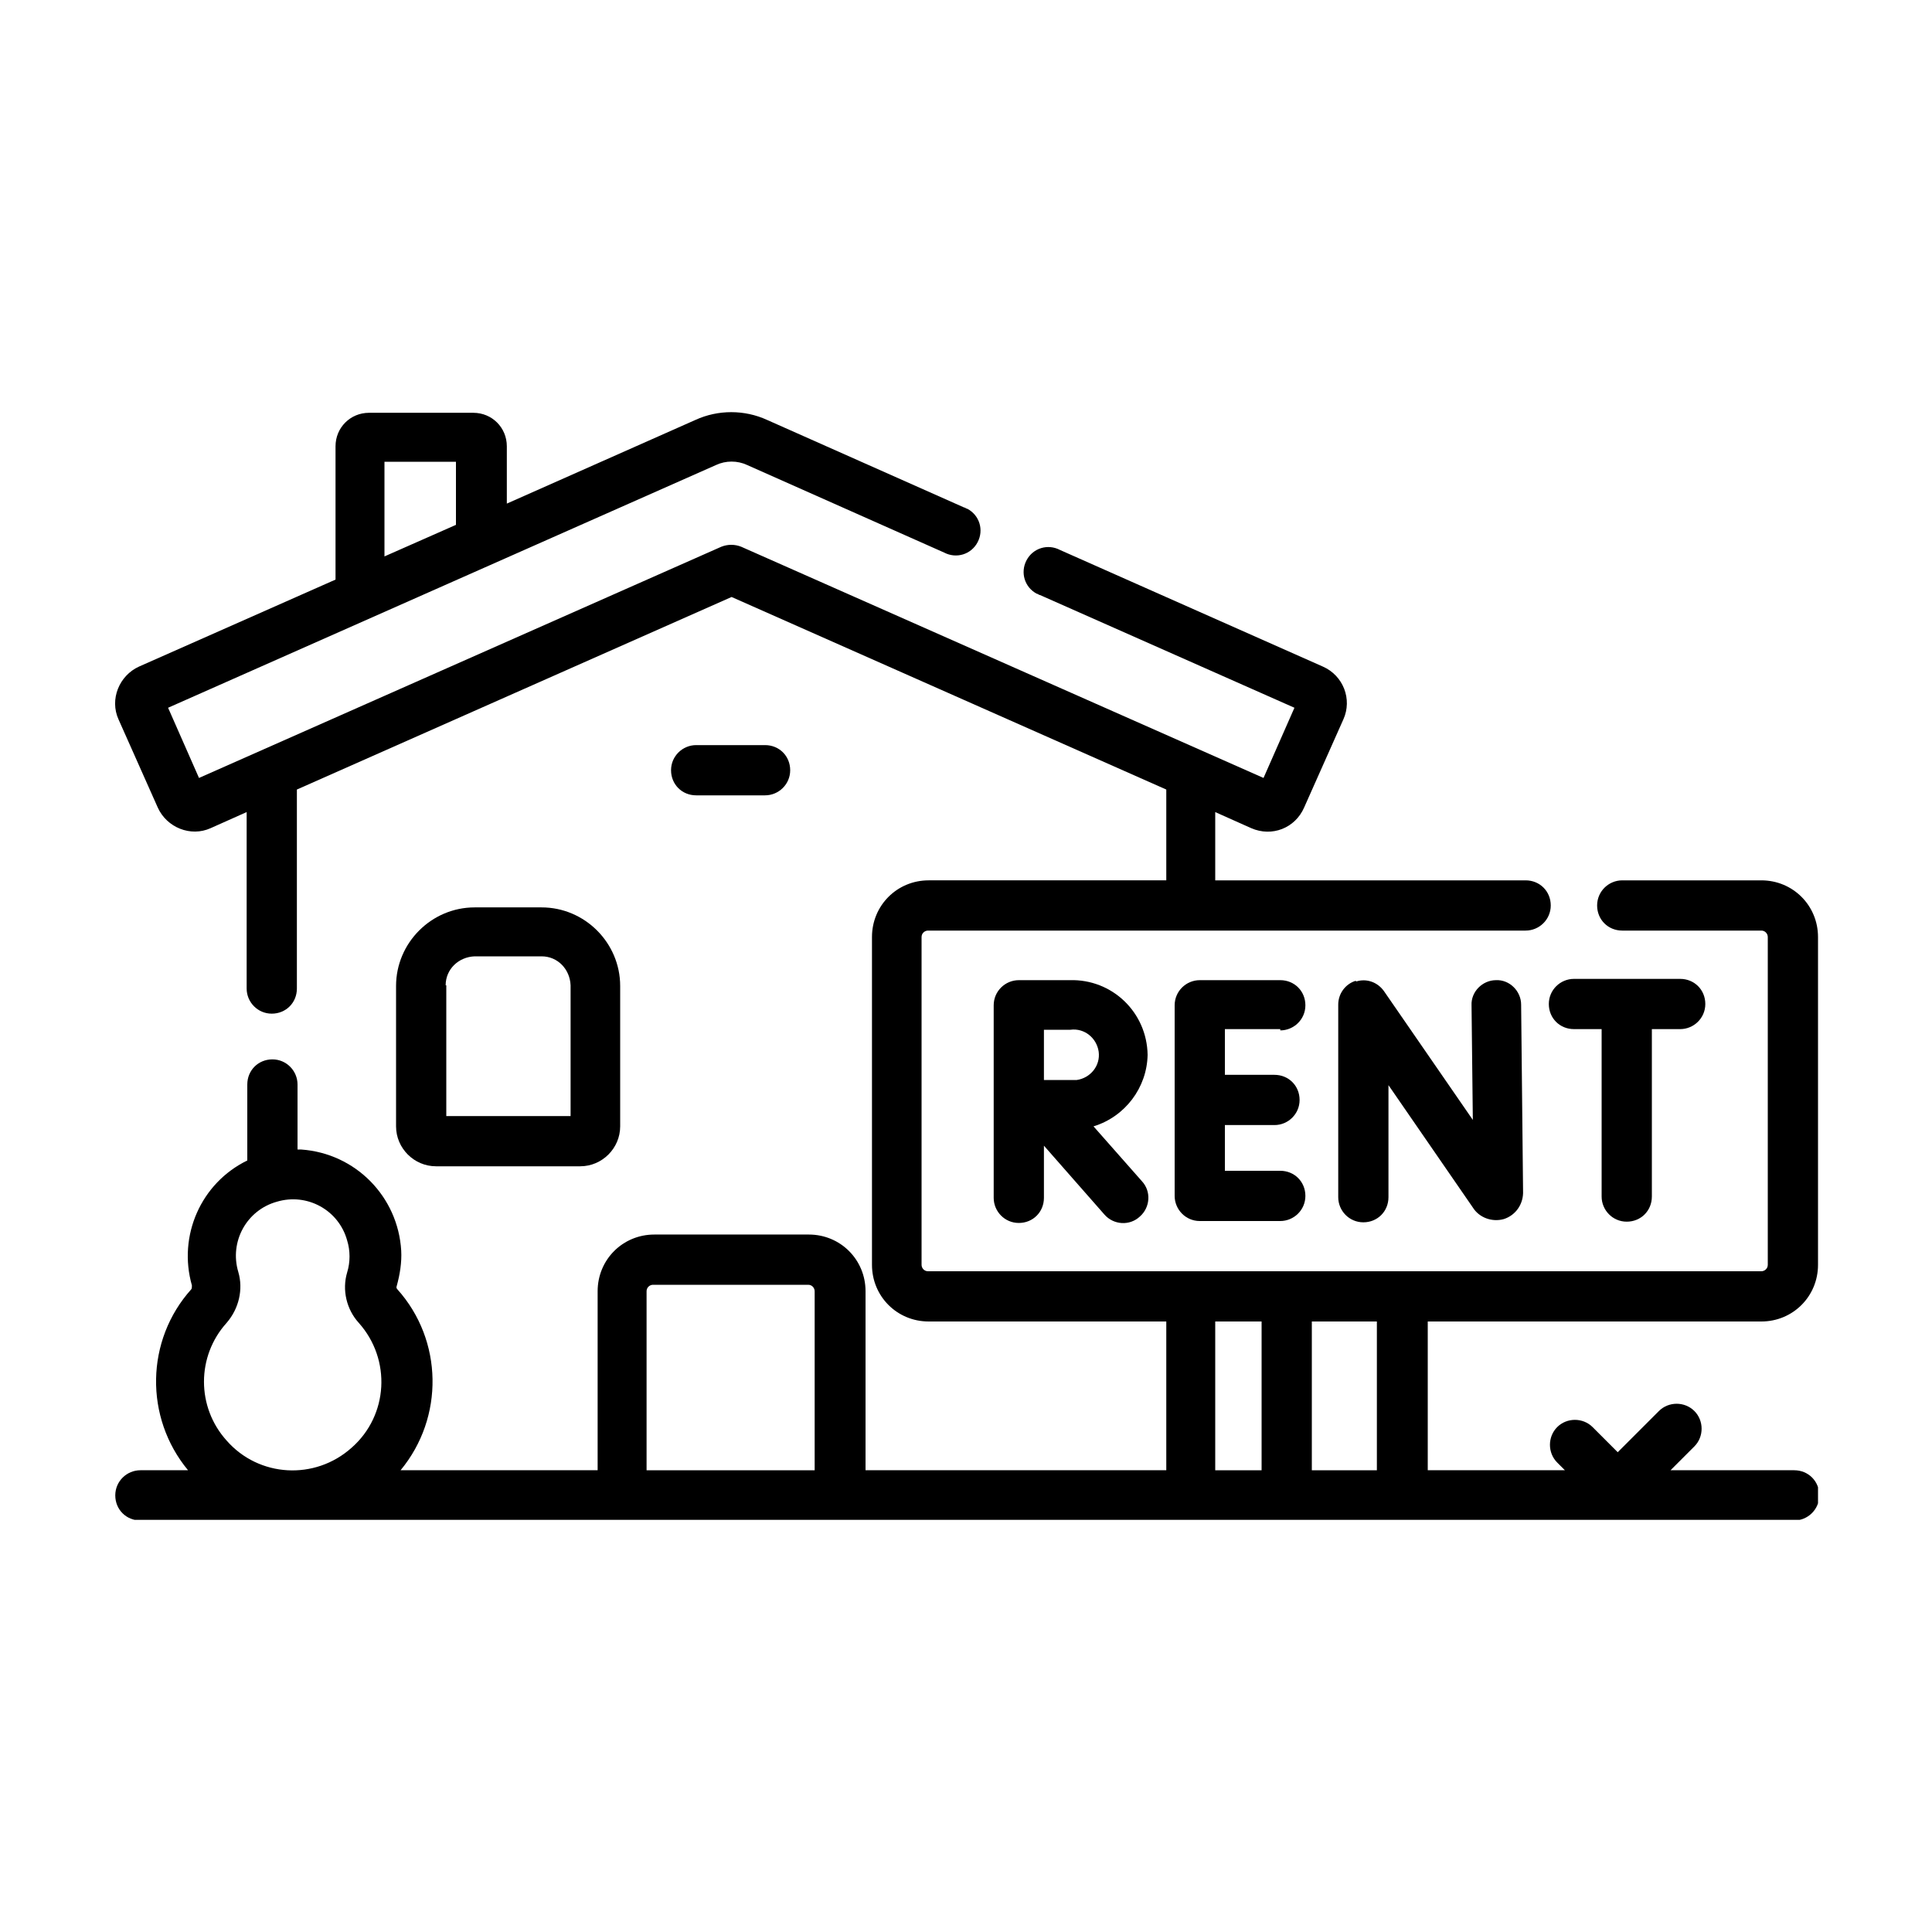 <?xml version="1.0" encoding="UTF-8"?>
<svg id="Layer_1" data-name="Layer 1" xmlns="http://www.w3.org/2000/svg" xmlns:xlink="http://www.w3.org/1999/xlink" viewBox="0 0 30 30">
  <defs>
    <style>
      .cls-1 {
        fill: none;
      }

      .cls-2 {
        clip-path: url(#clippath);
      }
    </style>
    <clipPath id="clippath">
      <rect class="cls-1" x="1.77" y="6.39" width="26.46" height="17.21"/>
    </clipPath>
  </defs>
  <g class="cls-2">
    <g id="Group_1055" data-name="Group 1055">
      <path id="Path_573" data-name="Path 573" d="M22.16,20.52h5.19c.49,0,.88-.39.88-.88v-5.09c0-.49-.39-.88-.88-.88h-2.16c-.21,0-.39.17-.39.39s.17.39.39.39h2.16c.06,0,.1.05.1.1v5.09c0,.06-.05.1-.1.1h-12.94c-.06,0-.1-.05-.1-.1v-5.09c0-.06.05-.1.1-.1h9.28c.21,0,.39-.17.39-.39s-.17-.39-.39-.39h-4.82v-1.06l.56.25c.32.14.68,0,.82-.32l.61-1.37c.14-.31,0-.68-.32-.82,0,0,0,0,0,0l-4.08-1.81c-.19-.1-.42-.03-.52.16-.1.19-.03.42.16.52.02,0,.03.02.05.02l3.95,1.75-.48,1.09-8.11-3.59c-.1-.04-.21-.04-.31,0l-8.11,3.59-.48-1.09,8.51-3.77c.15-.07.33-.07.48,0l3.06,1.36c.19.1.42.03.52-.16s.03-.42-.16-.52c-.02,0-.03-.02-.05-.02l-3.06-1.36c-.35-.16-.76-.16-1.11,0l-2.93,1.3v-.89c0-.29-.23-.52-.52-.52h-1.62c-.29,0-.52.23-.52.52v2.07l-3.05,1.35c-.31.14-.46.51-.32.82,0,0,0,0,0,0l.61,1.37c.14.31.51.46.82.32,0,0,0,0,0,0l.56-.25v2.74c0,.21.17.39.39.39s.39-.17.39-.39v-3.09l6.75-2.99,6.75,2.99v1.41h-3.69c-.49,0-.88.39-.88.88v5.09c0,.49.39.88.88.88h3.69v2.31h-4.67v-2.78c0-.49-.39-.88-.88-.88h-2.4c-.49,0-.88.39-.88.88v2.78h-3.06c.68-.82.66-2.02-.05-2.81-.01-.01-.02-.03-.01-.05.05-.18.08-.37.07-.55-.05-.84-.71-1.51-1.55-1.57h-.06v-1.01c0-.21-.17-.39-.39-.39s-.39.17-.39.39v1.18c-.72.35-1.08,1.17-.86,1.94,0,.02,0,.05-.01.06-.71.79-.73,1.99-.05,2.81h-.74c-.21,0-.39.17-.39.39s.17.39.39.39h25.68c.21,0,.39-.17.39-.39s-.17-.39-.39-.39h-1.92l.37-.37c.15-.15.15-.4,0-.55s-.4-.15-.55,0l-.64.64-.39-.39c-.15-.15-.4-.15-.55,0s-.15.4,0,.55l.12.12h-2.13v-2.32ZM5.97,7.17h1.11v.98l-1.11.49v-1.48ZM3.52,20.54c.19-.22.26-.52.18-.79-.14-.47.13-.96.6-1.09.47-.14.96.13,1.09.6.05.16.05.34,0,.5h0c-.08.27-.01.57.18.78.51.57.46,1.44-.11,1.94-.57.51-1.44.46-1.94-.11-.47-.52-.47-1.31,0-1.83h0ZM18.87,20.52h.72v2.31h-.72v-2.31ZM10.04,22.83v-2.78c0-.06.05-.1.1-.1h2.41c.06,0,.1.05.1.1v2.78h-2.62ZM20.37,20.52h1.01v2.31h-1.01v-2.31Z"/>
      <path id="Path_574" data-name="Path 574" d="M6.77,18.11h2.24c.34,0,.62-.28.62-.62v-2.18c0-.67-.55-1.22-1.22-1.22h-1.04c-.67,0-1.22.55-1.22,1.22v2.18c0,.34.28.62.62.62M6.92,15.3c0-.25.2-.44.45-.45h1.04c.25,0,.44.2.45.45v2.03h-1.93v-2.03Z"/>
      <path id="Path_575" data-name="Path 575" d="M11.88,12.35c.21,0,.39-.17.39-.39s-.17-.39-.39-.39h-1.07c-.21,0-.39.17-.39.39s.17.39.39.39h1.07Z"/>
      <path id="Path_576" data-name="Path 576" d="M21.05,15.23c-.16.05-.27.2-.27.37v2.99c0,.21.17.39.39.39s.39-.17.39-.39h0v-1.74l1.31,1.9c.1.16.3.23.48.18.19-.06.31-.24.3-.44l-.03-2.89c0-.21-.18-.39-.39-.38-.21,0-.39.18-.38.39h0l.02,1.78-1.38-2c-.1-.14-.27-.2-.43-.15Z"/>
      <path id="Path_577" data-name="Path 577" d="M19.88,16c.21,0,.39-.17.39-.39s-.17-.39-.39-.39h-1.25c-.21,0-.39.17-.39.39v2.96c0,.21.17.39.39.39h1.25c.21,0,.39-.17.39-.39s-.17-.39-.39-.39h-.86v-.71h.77c.21,0,.39-.17.39-.39s-.17-.39-.39-.39h-.77v-.71h.86Z"/>
      <path id="Path_578" data-name="Path 578" d="M24.44,15.98h.43v2.6c0,.21.17.39.39.39s.39-.17.39-.39h0v-2.6h.44c.21,0,.39-.17.39-.39s-.17-.39-.39-.39h-1.65c-.21,0-.39.17-.39.39s.17.39.39.39h0Z"/>
      <path id="Path_579" data-name="Path 579" d="M17.82,16.38c-.01-.66-.55-1.18-1.21-1.16h-.79c-.21,0-.39.17-.39.39v2.99c0,.21.17.39.39.39s.39-.17.39-.39v-.81l.94,1.07c.14.16.39.18.55.03.16-.14.18-.39.03-.55h0l-.75-.85c.49-.15.83-.6.84-1.11ZM16.61,16.77h-.4v-.78h.41c.22-.03.41.13.44.34.03.22-.13.41-.34.44-.03,0-.06,0-.09,0"/>
    </g>
  </g>
</svg>